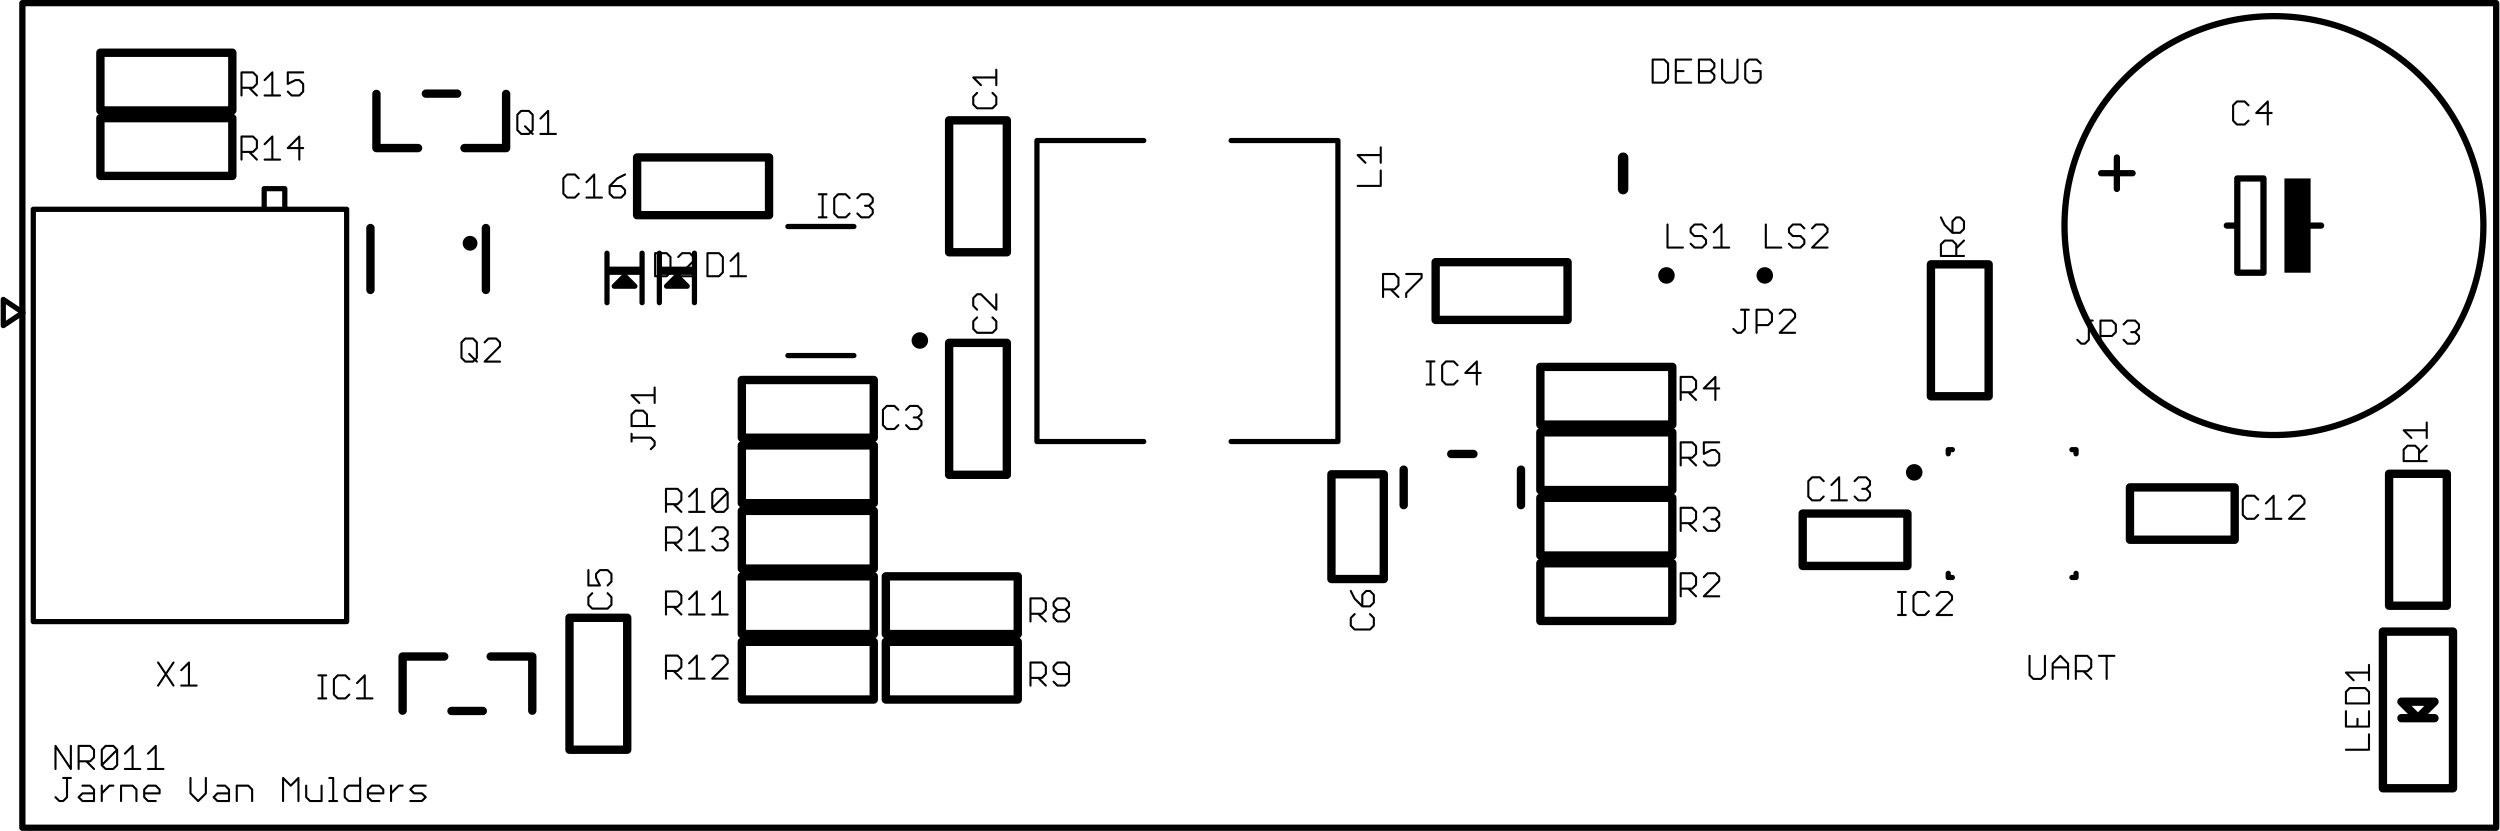 <svg version="1.1" xmlns="http://www.w3.org/2000/svg" xmlns:xlink="http://www.w3.org/1999/xlink" stroke-linecap="round" stroke-linejoin="round" stroke-width="0" fill-rule="evenodd" width="2.386in" height="0.793in" viewBox="329.79 710 2385.91 793.4" id="n1iOjctzHMiCIUzU67UW"><defs><rect x="-15.75" y="-3.935" width="31.5" height="7.87" id="n1iOjctzHMiCIUzU67UW_pad-15"/><rect x="-12.5" y="-45" width="25" height="90" id="n1iOjctzHMiCIUzU67UW_pad-17"/><circle cx="0" cy="0" r="7.07" id="n1iOjctzHMiCIUzU67UW_pad-18"/></defs><g transform="translate(0,2213.4) scale(1,-1)" fill="currentColor" stroke="currentColor"><path d="M 350.5 713 2712.7 713 2712.7 1500.4 350.5 1500.4 350.5 713 M 2335.5 1338 2365.5 1338 M 2350.5 1353 2350.5 1323 M 2455.5 1288 2465.5 1288 2465.5 1333 2490.5 1333 2490.5 1243 2465.5 1243 2465.5 1288 M 2300.5 1288 2300.56 1292.91 2300.74 1297.81 2301.04 1302.71 2301.46 1307.6 2302 1312.48 2302.66 1317.35 2303.44 1322.19 2304.34 1327.02 2305.36 1331.82 2306.49 1336.6 2307.74 1341.34 2309.11 1346.06 2310.59 1350.74 2312.19 1355.38 2313.9 1359.98 2315.72 1364.54 2317.66 1369.05 2319.7 1373.51 2321.86 1377.92 2324.12 1382.28 2326.48 1386.58 2328.95 1390.82 2331.53 1395 2334.21 1399.11 2336.98 1403.16 2339.86 1407.14 2342.83 1411.05 2345.9 1414.88 2349.06 1418.63 2352.31 1422.31 2355.65 1425.91 2359.08 1429.42 2362.59 1432.85 2366.19 1436.19 2369.87 1439.44 2373.62 1442.6 2377.45 1445.67 2381.36 1448.64 2385.34 1451.52 2389.39 1454.29 2393.5 1456.97 2397.68 1459.55 2401.92 1462.02 2406.22 1464.38 2410.58 1466.64 2414.99 1468.8 2419.45 1470.84 2423.96 1472.78 2428.52 1474.6 2433.12 1476.31 2437.76 1477.91 2442.44 1479.39 2447.16 1480.76 2451.9 1482.01 2456.68 1483.14 2461.48 1484.16 2466.31 1485.06 2471.15 1485.84 2476.02 1486.5 2480.9 1487.04 2485.79 1487.46 2490.69 1487.76 2495.59 1487.94 2500.5 1488 2505.41 1487.94 2510.31 1487.76 2515.21 1487.46 2520.1 1487.04 2524.98 1486.5 2529.85 1485.84 2534.69 1485.06 2539.52 1484.16 2544.32 1483.14 2549.1 1482.01 2553.84 1480.76 2558.56 1479.39 2563.24 1477.91 2567.88 1476.31 2572.48 1474.6 2577.04 1472.78 2581.55 1470.84 2586.01 1468.8 2590.42 1466.64 2594.78 1464.38 2599.08 1462.02 2603.32 1459.55 2607.5 1456.97 2611.61 1454.29 2615.66 1451.52 2619.64 1448.64 2623.55 1445.67 2627.38 1442.6 2631.13 1439.44 2634.81 1436.19 2638.41 1432.85 2641.92 1429.42 2645.35 1425.91 2648.69 1422.31 2651.94 1418.63 2655.1 1414.88 2658.17 1411.05 2661.14 1407.14 2664.02 1403.16 2666.79 1399.11 2669.47 1395 2672.05 1390.82 2674.52 1386.58 2676.88 1382.28 2679.14 1377.92 2681.3 1373.51 2683.34 1369.05 2685.28 1364.54 2687.1 1359.98 2688.81 1355.38 2690.41 1350.74 2691.89 1346.06 2693.26 1341.34 2694.51 1336.6 2695.64 1331.82 2696.66 1327.02 2697.56 1322.19 2698.34 1317.35 2699 1312.48 2699.54 1307.6 2699.96 1302.71 2700.26 1297.81 2700.44 1292.91 2700.5 1288 2700.44 1283.09 2700.26 1278.19 2699.96 1273.29 2699.54 1268.4 2699 1263.52 2698.34 1258.65 2697.56 1253.81 2696.66 1248.98 2695.64 1244.18 2694.51 1239.4 2693.26 1234.66 2691.89 1229.94 2690.41 1225.26 2688.81 1220.62 2687.1 1216.02 2685.28 1211.46 2683.34 1206.95 2681.3 1202.49 2679.14 1198.08 2676.88 1193.72 2674.52 1189.42 2672.05 1185.18 2669.47 1181 2666.79 1176.89 2664.02 1172.84 2661.14 1168.86 2658.17 1164.95 2655.1 1161.12 2651.94 1157.37 2648.69 1153.69 2645.35 1150.09 2641.92 1146.58 2638.41 1143.15 2634.81 1139.81 2631.13 1136.56 2627.38 1133.4 2623.55 1130.33 2619.64 1127.36 2615.66 1124.48 2611.61 1121.71 2607.5 1119.03 2603.32 1116.45 2599.08 1113.98 2594.78 1111.62 2590.42 1109.36 2586.01 1107.2 2581.55 1105.16 2577.04 1103.22 2572.48 1101.4 2567.88 1099.69 2563.24 1098.09 2558.56 1096.61 2553.84 1095.24 2549.1 1093.99 2544.32 1092.86 2539.52 1091.84 2534.69 1090.94 2529.85 1090.16 2524.98 1089.5 2520.1 1088.96 2515.21 1088.54 2510.31 1088.24 2505.41 1088.06 2500.5 1088 2495.59 1088.06 2490.69 1088.24 2485.79 1088.54 2480.9 1088.96 2476.02 1089.5 2471.15 1090.16 2466.31 1090.94 2461.48 1091.84 2456.68 1092.86 2451.9 1093.99 2447.16 1095.24 2442.44 1096.61 2437.76 1098.09 2433.12 1099.69 2428.52 1101.4 2423.96 1103.22 2419.45 1105.16 2414.99 1107.2 2410.58 1109.36 2406.22 1111.62 2401.92 1113.98 2397.68 1116.45 2393.5 1119.03 2389.39 1121.71 2385.34 1124.48 2381.36 1127.36 2377.45 1130.33 2373.62 1133.4 2369.87 1136.56 2366.19 1139.81 2362.59 1143.15 2359.08 1146.58 2355.65 1150.09 2352.31 1153.69 2349.06 1157.37 2345.9 1161.12 2342.83 1164.95 2339.86 1168.86 2336.98 1172.84 2334.21 1176.89 2331.53 1181 2328.95 1185.18 2326.48 1189.42 2324.12 1193.72 2321.86 1198.08 2319.7 1202.49 2317.66 1206.95 2315.72 1211.46 2313.9 1216.02 2312.19 1220.62 2310.59 1225.26 2309.11 1229.94 2307.74 1234.66 2306.49 1239.4 2305.36 1244.18 2304.34 1248.98 2303.44 1253.81 2302.66 1258.65 2302 1263.52 2301.46 1268.4 2301.04 1273.29 2300.74 1278.19 2300.56 1283.09 2300.5 1288 M 2525.5 1288 2545.5 1288" fill="none" stroke-width="6"/><path d="M 2494.61 1384.5 2494.61 1406.52 2483.6 1395.51 2498.28 1395.51 M 2476.18 1402.85 2472.51 1406.52 2465.17 1406.52 2461.5 1402.85 2461.5 1388.17 2465.17 1384.5 2472.51 1384.5 2476.18 1388.17 M 2367.93 1197.27 2371.6 1193.6 2371.6 1189.93 2367.93 1186.26 2371.6 1182.59 2371.6 1178.92 2367.93 1175.25 2360.59 1175.25 2356.92 1178.92 M 2364.26 1186.26 2367.93 1186.26 M 2367.93 1197.27 2360.59 1197.27 2356.92 1193.6 M 2349.5 1193.6 2345.83 1197.27 2334.83 1197.27 2334.83 1175.25 M 2334.83 1182.59 2345.83 1182.59 2349.5 1186.26 2349.5 1193.6 M 2327.41 1197.27 2320.07 1197.27 M 2323.74 1197.27 2323.74 1178.92 2320.07 1175.25 2316.4 1175.25 2312.73 1178.92 M 2204.5 1259 2182.48 1259 2182.48 1270.01 2186.15 1273.68 2193.49 1273.68 2197.16 1270.01 2197.16 1259 M 2197.16 1266.34 2204.5 1273.68 M 2200.83 1281.1 2204.5 1284.77 2204.5 1292.11 2200.83 1295.78 2197.16 1295.78 2193.49 1292.11 2193.49 1281.1 2200.83 1281.1 M 2193.49 1281.1 2186.15 1288.44 2182.48 1295.78 M 2074.16 1285.34 2074.16 1281.67 2059.48 1267 2074.16 1267 M 2074.16 1285.34 2070.49 1289.01 2063.15 1289.01 2059.48 1285.34 M 2052.07 1285.34 2048.4 1289.01 2041.06 1289.01 2037.39 1285.34 2037.39 1281.67 2041.06 1278 2048.4 1278 2052.07 1274.33 2052.07 1270.66 2048.4 1267 2041.06 1267 2037.39 1270.66 M 2029.97 1267 2015.29 1267 2015.29 1289.01 M 1980.29 1267 1965.61 1267 M 1972.95 1267 1972.95 1289.01 1965.61 1281.67 M 1958.19 1285.34 1954.52 1289.01 1947.18 1289.01 1943.51 1285.34 1943.51 1281.67 1947.18 1278 1954.52 1278 1958.19 1274.33 1958.19 1270.66 1954.52 1267 1947.18 1267 1943.51 1270.66 M 1936.09 1267 1921.41 1267 1921.41 1289.01 M 1991.69 1207.64 1999.03 1207.64 M 1995.36 1207.64 1995.36 1189.29 1991.69 1185.62 1988.02 1185.62 1984.35 1189.29 M 2006.45 1185.62 2006.45 1207.64 2017.46 1207.64 2021.13 1203.97 2021.13 1196.63 2017.46 1192.96 2006.45 1192.96 M 2028.55 1185.62 2043.23 1200.3 2043.23 1203.97 2039.56 1207.64 2032.22 1207.64 2028.55 1203.97 M 2028.55 1185.62 2043.23 1185.62 M 1970.78 1132.51 1956.1 1132.51 1967.11 1143.52 1967.11 1121.5 M 1948.68 1121.5 1941.34 1128.84 M 1945.01 1128.84 1934 1128.84 M 1934 1121.5 1934 1143.52 1945.01 1143.52 1948.68 1139.85 1948.68 1132.51 1945.01 1128.84 M 1945.01 1081.02 1948.68 1077.35 1948.68 1070.01 1945.01 1066.34 1934 1066.34 M 1941.34 1066.34 1948.68 1059 M 1956.1 1062.67 1959.77 1059 1967.11 1059 1970.78 1062.67 1970.78 1070.01 1967.11 1073.68 1963.44 1073.68 1956.1 1070.01 1956.1 1081.02 1970.78 1081.02 M 1945.01 1081.02 1934 1081.02 1934 1059 M 1934 1018.52 1945.01 1018.52 1948.68 1014.85 1948.68 1007.51 1945.01 1003.84 1934 1003.84 M 1941.34 1003.84 1948.68 996.5 M 1956.1 1000.17 1959.77 996.5 1967.11 996.5 1970.78 1000.17 1970.78 1003.84 1967.11 1007.51 1963.44 1007.51 M 1967.11 1007.51 1970.78 1011.18 1970.78 1014.85 1967.11 1018.52 1959.77 1018.52 1956.1 1014.85 M 1934 1018.52 1934 996.5 M 1934 956.02 1945.01 956.02 1948.68 952.35 1948.68 945.01 1945.01 941.34 1934 941.34 M 1941.34 941.34 1948.68 934 M 1956.1 934 1970.78 948.68 1970.78 952.35 1967.11 956.02 1959.77 956.02 1956.1 952.35 M 1956.1 934 1970.78 934 M 1934 934 1934 956.02 M 2055.87 1029.29 2059.54 1025.62 2066.88 1025.62 2070.55 1029.29 M 2077.97 1025.62 2092.65 1025.62 M 2085.31 1025.62 2085.31 1047.64 2077.97 1040.3 M 2070.55 1043.97 2066.88 1047.64 2059.54 1047.64 2055.87 1043.97 2055.87 1029.29 M 2100.07 1029.29 2103.74 1025.62 2111.08 1025.62 2114.75 1029.29 2114.75 1032.96 2111.08 1036.63 2107.41 1036.63 M 2111.08 1036.63 2114.75 1040.3 2114.75 1043.97 2111.08 1047.64 2103.74 1047.64 2100.07 1043.97 M 2141.57 938.16 2148.91 938.16 M 2145.24 938.16 2145.24 916.14 M 2141.57 916.14 2148.91 916.14 M 2156.3 919.81 2159.97 916.14 2167.31 916.14 2170.98 919.81 M 2178.4 916.14 2193.08 930.82 2193.08 934.49 2189.41 938.16 2182.07 938.16 2178.4 934.49 M 2170.98 934.49 2167.31 938.16 2159.97 938.16 2156.3 934.49 2156.3 919.81 M 2178.4 916.14 2193.08 916.14 M 2267.12 877.14 2267.12 858.79 2270.79 855.13 2278.13 855.13 2281.8 858.79 2281.8 877.14 M 2289.22 869.8 2289.22 855.13 M 2289.22 866.13 2303.9 866.13 M 2303.9 869.8 2303.9 855.13 M 2311.32 855.13 2311.32 877.14 2322.33 877.14 2326 873.47 2326 866.13 2322.33 862.46 2311.32 862.46 M 2318.66 862.46 2326 855.13 M 2340.76 855.13 2340.76 877.14 M 2333.42 877.14 2348.1 877.14 M 2303.9 869.8 2296.56 877.14 2289.22 869.8 M 2470.75 1011.67 2474.42 1008 2481.76 1008 2485.43 1011.67 M 2492.85 1008 2507.53 1008 M 2500.19 1008 2500.19 1030.02 2492.85 1022.68 M 2485.43 1026.35 2481.76 1030.02 2474.42 1030.02 2470.75 1026.35 2470.75 1011.67 M 2514.95 1008 2529.63 1022.68 2529.63 1026.35 2525.96 1030.02 2518.62 1030.02 2514.95 1026.35 M 2514.95 1008 2529.63 1008 M 2624.36 1063.12 2624.36 1074.13 2628.03 1077.8 2635.37 1077.8 2639.04 1074.13 2639.04 1063.12 M 2646.38 1063.12 2624.36 1063.12 M 2639.04 1070.46 2646.38 1077.8 M 2646.38 1085.22 2646.38 1099.9 M 2646.38 1092.56 2624.36 1092.56 2631.7 1085.22 M 2591.25 868.48 2591.25 853.8 M 2591.25 861.14 2569.23 861.14 2576.57 853.8 M 2572.9 846.38 2569.23 842.71 2569.23 831.7 2591.25 831.7 2591.25 842.71 2587.58 846.38 2572.9 846.38 M 2569.23 824.28 2569.23 809.6 2591.25 809.6 2591.25 824.28 M 2580.24 816.94 2580.24 809.6 M 2591.25 802.18 2591.25 787.5 2569.23 787.5 M 1739.34 1136.25 1739.34 1158.27 1728.33 1147.26 1743.01 1147.26 M 1720.91 1154.6 1717.24 1158.27 1709.9 1158.27 1706.23 1154.6 1706.23 1139.92 1709.9 1136.25 1717.24 1136.25 1720.91 1139.92 M 1698.84 1136.25 1691.5 1136.25 M 1695.17 1136.25 1695.17 1158.27 M 1691.5 1158.27 1698.84 1158.27 M 1671.9 1219.75 1671.9 1223.42 1686.58 1238.1 1686.58 1241.77 1671.9 1241.77 M 1664.48 1238.1 1660.81 1241.77 1649.8 1241.77 1649.8 1219.75 M 1649.8 1227.09 1660.81 1227.09 1664.48 1230.76 1664.48 1238.1 M 1657.14 1227.09 1664.48 1219.75 M 1647.59 1325.89 1647.59 1340.57 M 1647.59 1347.99 1647.59 1362.67 M 1647.59 1355.33 1625.57 1355.33 1632.91 1347.99 M 1625.57 1325.89 1647.59 1325.89 M 1907.25 1424.5 1918.26 1424.5 1921.93 1428.17 1921.93 1442.85 1918.26 1446.52 1907.25 1446.52 1907.25 1424.5 M 1929.35 1424.5 1944.03 1424.5 M 1951.45 1424.5 1962.46 1424.5 1966.13 1428.17 1966.13 1431.84 1962.46 1435.51 1951.45 1435.51 M 1962.46 1435.51 1966.13 1439.18 1966.13 1442.85 1962.46 1446.52 1951.45 1446.52 1951.45 1424.5 M 1936.69 1435.51 1929.35 1435.51 M 1929.35 1446.52 1929.35 1424.5 M 1929.35 1446.52 1944.03 1446.52 M 1973.55 1446.52 1973.55 1428.17 1977.22 1424.5 1984.56 1424.5 1988.23 1428.17 1988.23 1446.52 M 1995.65 1442.85 1995.65 1428.17 1999.31 1424.5 2006.65 1424.5 2010.32 1428.17 2010.32 1435.51 2002.98 1435.51 M 1995.65 1442.85 1999.31 1446.52 2006.65 1446.52 2010.32 1442.85 M 1280.5 1436.78 1280.5 1422.1 M 1280.5 1429.44 1258.48 1429.44 1265.82 1422.1 M 1262.15 1414.68 1258.48 1411.01 1258.48 1403.67 1262.15 1400 1276.83 1400 1280.5 1403.67 1280.5 1411.01 1276.83 1414.68 M 1162.51 1314.22 1158.84 1317.89 1151.5 1317.89 1147.83 1314.22 M 1140.41 1314.22 1136.74 1317.89 1129.4 1317.89 1125.73 1314.22 1125.73 1299.54 1129.4 1295.87 1136.74 1295.87 1140.41 1299.54 M 1147.83 1299.54 1151.5 1295.87 1158.84 1295.87 1162.51 1299.54 1162.51 1303.21 1158.84 1306.88 1155.17 1306.88 M 1158.84 1306.88 1162.51 1310.55 1162.51 1314.22 M 1118.34 1317.89 1111 1317.89 M 1114.67 1317.89 1114.67 1295.87 M 1111 1295.87 1118.34 1295.87 M 1034.13 1261.65 1034.13 1239.63 M 1026.79 1239.63 1041.47 1239.63 M 1026.79 1254.31 1034.13 1261.65 M 1019.37 1257.98 1015.7 1261.65 1004.69 1261.65 1004.69 1239.63 1015.7 1239.63 1019.37 1243.3 1019.37 1257.98 M 991.47 1257.98 987.8 1261.65 980.46 1261.65 976.79 1257.98 M 969.37 1257.98 965.7 1261.65 954.69 1261.65 954.69 1239.63 965.7 1239.63 969.37 1243.3 969.37 1257.98 M 975.5 1239.97 965.66 1230.13 985.34 1230.13 975.5 1239.97 M 974.59 1239.05 976.41 1239.05 M 976.79 1239.63 991.47 1254.31 991.47 1257.98 M 991.47 1239.63 976.79 1239.63 M 978.4 1237.07 972.6 1237.07 M 970.62 1235.08 980.38 1235.08 M 982.37 1233.1 968.63 1233.1 M 966.65 1231.11 984.35 1231.11 M 935.34 1230.13 915.66 1230.13 925.5 1239.97 935.34 1230.13 M 934.35 1231.11 916.65 1231.11 M 918.63 1233.1 932.37 1233.1 M 930.38 1235.08 920.62 1235.08 M 922.6 1237.07 928.4 1237.07 M 926.41 1239.05 924.59 1239.05 M 922.29 1314.75 925.96 1318.42 925.96 1322.09 922.29 1325.76 911.28 1325.76 911.28 1318.42 914.95 1314.75 922.29 1314.75 M 911.28 1325.76 918.62 1333.1 925.96 1336.77 M 896.52 1336.77 896.52 1314.75 M 889.18 1314.75 903.86 1314.75 M 889.18 1329.43 896.52 1336.77 M 881.76 1333.1 878.09 1336.77 870.75 1336.77 867.08 1333.1 867.08 1318.42 870.75 1314.75 878.09 1314.75 881.76 1318.42 M 859.9 1375.5 845.22 1375.5 M 852.56 1375.5 852.56 1397.52 845.22 1390.18 M 837.8 1393.85 834.13 1397.52 826.79 1397.52 823.13 1393.85 823.13 1379.17 826.79 1375.5 834.13 1375.5 837.8 1379.17 837.8 1393.85 M 830.46 1382.84 837.8 1375.5 M 618.63 1362.01 603.95 1362.01 614.96 1373.02 614.96 1351 M 596.53 1351 581.85 1351 M 589.19 1351 589.19 1373.02 581.85 1365.68 M 574.43 1369.35 574.43 1362.01 570.76 1358.34 559.75 1358.34 M 567.09 1358.34 574.43 1351 M 559.75 1351 559.75 1373.02 570.76 1373.02 574.43 1369.35 M 574.43 1412.25 567.09 1419.59 M 570.76 1419.59 559.75 1419.59 M 559.75 1412.25 559.75 1434.27 570.76 1434.27 574.43 1430.6 574.43 1423.26 570.76 1419.59 M 581.85 1426.93 589.19 1434.27 589.19 1412.25 M 581.85 1412.25 596.53 1412.25 M 603.95 1415.92 607.62 1412.25 614.96 1412.25 618.63 1415.92 618.63 1423.26 614.96 1426.93 611.29 1426.93 603.95 1423.26 603.95 1434.27 618.63 1434.27 M 773.47 1180.13 769.8 1176.46 769.8 1161.78 773.47 1158.11 780.81 1158.11 784.48 1161.78 784.48 1176.46 780.81 1180.13 773.47 1180.13 M 777.14 1165.45 784.48 1158.11 M 791.9 1158.11 806.58 1172.79 806.58 1176.46 802.91 1180.13 795.57 1180.13 791.9 1176.46 M 791.9 1158.11 806.58 1158.11 M 932.23 1126.01 954.25 1126.01 M 954.25 1118.67 954.25 1133.35 M 939.57 1118.67 932.23 1126.01 M 935.9 1111.25 943.24 1111.25 946.91 1107.58 946.91 1096.58 M 954.25 1096.58 932.23 1096.58 932.23 1107.58 935.9 1111.25 M 932.23 1089.16 932.23 1081.82 M 932.23 1085.49 950.58 1085.49 954.25 1081.82 954.25 1078.15 950.58 1074.48 M 965.08 1036.64 976.09 1036.64 979.76 1032.97 979.76 1025.63 976.09 1021.96 965.08 1021.96 M 965.08 1014.62 965.08 1036.64 M 972.42 1021.96 979.76 1014.62 M 987.18 1014.62 1001.86 1014.62 M 994.52 1014.62 994.52 1036.64 987.18 1029.3 M 1009.28 1032.97 1012.95 1036.64 1020.29 1036.64 1023.96 1032.97 1009.28 1018.29 1012.95 1014.62 1020.29 1014.62 1023.96 1018.29 1023.96 1032.97 M 1009.28 1032.97 1009.28 1018.29 M 1012.95 999.89 1020.29 999.89 1023.96 996.22 1023.96 992.55 1020.29 988.88 1023.96 985.21 1023.96 981.54 1020.29 977.87 1012.95 977.87 1009.28 981.54 M 1001.86 977.87 987.18 977.87 M 994.52 977.87 994.52 999.89 987.18 992.55 M 979.76 996.22 979.76 988.88 976.09 985.21 965.08 985.21 M 965.08 977.87 965.08 999.89 976.09 999.89 979.76 996.22 M 972.42 985.21 979.76 977.87 M 1009.28 996.22 1012.95 999.89 M 1016.62 988.88 1020.29 988.88 M 1016.62 938.64 1016.62 916.62 M 1009.28 916.62 1023.96 916.62 M 1009.28 931.3 1016.62 938.64 M 994.52 938.64 994.52 916.62 M 987.18 916.62 1001.86 916.62 M 987.18 931.3 994.52 938.64 M 979.76 934.97 979.76 927.63 976.09 923.96 965.08 923.96 M 965.08 916.62 965.08 938.64 976.09 938.64 979.76 934.97 M 972.42 923.96 979.76 916.62 M 976.09 877.39 979.76 873.72 979.76 866.38 976.09 862.71 965.08 862.71 M 965.08 855.38 965.08 877.39 976.09 877.39 M 987.18 870.05 994.52 877.39 994.52 855.38 M 987.18 855.38 1001.86 855.38 M 1009.28 855.38 1023.96 870.05 1023.96 873.72 1020.29 877.39 1012.95 877.39 1009.28 873.72 M 1009.28 855.38 1023.96 855.38 M 979.76 855.38 972.42 862.71 M 909.33 922.25 913 925.92 913 933.26 909.33 936.93 M 909.33 944.35 913 948.02 913 955.36 909.33 959.03 901.99 959.03 898.32 955.36 898.32 951.69 901.99 944.35 890.98 944.35 890.98 959.03 M 894.65 936.93 890.98 933.26 890.98 925.92 894.65 922.25 909.33 922.25 M 684.76 836.5 670.08 836.5 M 677.42 836.5 677.42 858.52 670.08 851.18 M 662.66 854.85 658.99 858.52 651.65 858.52 647.98 854.85 647.98 840.17 651.65 836.5 658.99 836.5 662.66 840.17 M 640.59 836.5 633.25 836.5 M 636.92 836.5 636.92 858.52 M 633.25 858.52 640.59 858.52 M 643.63 760.52 647.3 760.52 647.3 738.5 M 643.63 738.5 650.97 738.5 M 658.36 742.17 658.36 749.51 662.03 753.18 673.04 753.18 M 673.04 760.52 673.04 738.5 662.03 738.5 658.36 742.17 M 680.46 742.17 680.46 749.51 684.13 753.18 691.47 753.18 695.14 749.51 695.14 745.84 680.46 745.84 M 680.46 742.17 684.13 738.5 691.47 738.5 M 702.56 738.5 702.56 753.18 M 702.56 745.84 709.9 753.18 713.57 753.18 M 720.97 749.51 724.64 753.18 735.65 753.18 M 731.98 745.84 724.64 745.84 720.97 749.51 M 720.97 738.5 731.98 738.5 735.65 742.17 731.98 745.84 M 636.21 738.5 636.21 753.18 M 636.21 738.5 625.2 738.5 621.53 742.17 621.53 753.18 M 614.11 760.52 614.11 738.5 M 599.43 738.5 599.43 760.52 606.77 753.18 614.11 760.52 M 569.91 749.51 569.91 738.5 M 569.91 749.51 566.24 753.18 555.23 753.18 555.23 738.5 M 547.81 738.5 536.8 738.5 533.13 742.17 536.8 745.84 547.81 745.84 M 547.81 749.51 547.81 738.5 M 547.81 749.51 544.14 753.18 536.8 753.18 M 525.71 745.84 525.71 760.52 M 511.03 760.52 511.03 745.84 518.37 738.5 525.71 745.84 M 481.52 745.84 466.84 745.84 M 466.84 749.51 470.51 753.18 477.85 753.18 481.52 749.51 481.52 745.84 M 477.85 738.5 470.51 738.5 466.84 742.17 466.84 749.51 M 459.42 749.51 459.42 738.5 M 459.42 749.51 455.75 753.18 444.74 753.18 444.74 738.5 M 437.33 753.18 433.66 753.18 426.32 745.84 M 426.32 738.5 426.32 753.18 M 418.9 749.51 418.9 738.5 407.89 738.5 404.22 742.17 407.89 745.84 418.9 745.84 M 418.9 749.51 415.23 753.18 407.89 753.18 M 396.8 760.52 389.46 760.52 M 393.13 760.52 393.13 742.17 389.46 738.5 385.79 738.5 382.13 742.17 M 382.13 769.13 382.13 791.14 396.8 769.13 396.8 791.14 M 404.22 791.14 415.23 791.14 418.9 787.47 418.9 780.13 415.23 776.46 404.22 776.46 M 404.22 769.13 404.22 791.14 M 411.56 776.46 418.9 769.13 M 426.32 772.79 441 787.47 441 772.79 437.33 769.13 429.99 769.13 426.32 772.79 426.32 787.47 429.99 791.14 437.33 791.14 441 787.47 M 448.42 783.8 455.76 791.14 455.76 769.13 M 448.42 769.13 463.1 769.13 M 470.52 769.13 485.2 769.13 M 477.86 769.13 477.86 791.14 470.52 783.8 M 480.12 848.75 494.8 870.77 M 502.22 863.43 509.56 870.77 509.56 848.75 M 502.22 848.75 516.9 848.75 M 494.8 848.75 480.12 870.77 M 1172.25 1097.42 1175.92 1093.75 1183.26 1093.75 1186.93 1097.42 M 1194.35 1097.42 1198.02 1093.75 1205.36 1093.75 1209.03 1097.42 1209.03 1101.09 1205.36 1104.76 1201.69 1104.76 M 1205.36 1104.76 1209.03 1108.43 1209.03 1112.1 1205.36 1115.77 1198.02 1115.77 1194.35 1112.1 M 1186.93 1112.1 1183.26 1115.77 1175.92 1115.77 1172.25 1112.1 1172.25 1097.42 M 1262.15 1185.62 1276.83 1185.62 1280.5 1189.29 1280.5 1196.63 1276.83 1200.3 M 1280.5 1207.72 1265.82 1222.4 1262.15 1222.4 1258.48 1218.73 1258.48 1211.39 1262.15 1207.72 M 1262.15 1200.3 1258.48 1196.63 1258.48 1189.29 1262.15 1185.62 M 1280.5 1207.72 1280.5 1222.4 M 1313.13 932.02 1324.13 932.02 1327.8 928.35 1327.8 921.01 1324.13 917.34 1313.13 917.34 M 1320.46 917.34 1327.8 910 M 1335.22 913.67 1335.22 917.34 1338.89 921.01 1346.23 921.01 1349.9 917.34 1349.9 913.67 1346.23 910 1338.89 910 1335.22 913.67 M 1338.89 921.01 1335.22 924.68 1335.22 928.35 1338.89 932.02 1346.23 932.02 1349.9 928.35 1349.9 924.68 1346.23 921.01 M 1313.13 910 1313.13 932.02 M 1313.13 870.77 1324.13 870.77 1327.8 867.1 1327.8 859.76 1324.13 856.09 1313.13 856.09 M 1320.46 856.09 1327.8 848.75 M 1335.22 852.42 1338.89 848.75 1346.23 848.75 1349.9 852.42 1349.9 867.1 1346.23 870.77 1338.89 870.77 1335.22 867.1 1335.22 863.43 1338.89 859.76 1349.9 859.76 M 1313.13 848.75 1313.13 870.77 M 1618.98 905.97 1622.65 902.3 1637.33 902.3 1641 905.97 1641 913.31 1637.33 916.98 M 1637.33 924.4 1641 928.07 1641 935.41 1637.33 939.08 1633.66 939.08 1629.99 935.41 1629.99 924.4 1637.33 924.4 M 1629.99 924.4 1622.65 931.74 1618.98 939.08 M 1622.65 916.98 1618.98 913.31 1618.98 905.97" fill="none" stroke-width="2"/><path d="M 1606.7 1081.8 1504.73 1081.8 M 1421.27 1081.8 1319.3 1081.8 1319.3 1369.2 1421.27 1369.2 M 1504.73 1369.2 1606.7 1369.2 1606.7 1081.8 M 1144.5 1163.89 1081.5 1163.89 M 992.25 1214.38 992.25 1261.62 M 975.5 1239.97 965.66 1230.13 985.34 1230.13 975.5 1239.97 M 958.75 1261.62 958.75 1214.38 M 942.25 1214.38 942.25 1261.62 M 925.5 1239.97 915.66 1230.13 935.34 1230.13 925.5 1239.97 M 908.75 1261.62 908.75 1214.38 M 1081.5 1287.11 1144.5 1287.11 M 660.15 1303.55 601.09 1303.55 601.09 1323.24 581.41 1323.24 581.41 1303.55 601.09 1303.55 M 581.41 1303.55 360.93 1303.55 360.93 909.85 660.15 909.85 660.15 1303.55 M 351.04 1204.98 332.29 1192.48 332.29 1217.48 351.04 1204.98 M 2189.48 1074.02 2189.48 1070.09 M 2189.48 1074.02 2193.41 1074.02 M 2307.59 1074.02 2311.52 1074.02 2311.52 1070.09 M 2311.52 955.91 2311.52 951.98 2307.59 951.98 M 2193.41 951.98 2189.48 951.98 2189.48 955.91" fill="none" stroke-width="5"/><path d="M 2153.06 1052.37 2153.08 1052.76 2153.14 1053.15 2153.24 1053.53 2153.37 1053.9 2153.54 1054.25 2153.74 1054.59 2153.98 1054.9 2154.25 1055.19 2154.54 1055.45 2154.86 1055.68 2155.2 1055.88 2155.56 1056.04 2155.93 1056.16 2156.32 1056.25 2156.71 1056.3 2157.1 1056.31 2157.49 1056.28 2157.88 1056.21 2158.25 1056.1 2158.62 1055.96 2158.97 1055.78 2159.3 1055.57 2159.61 1055.32 2159.89 1055.05 2160.14 1054.75 2160.36 1054.42 2160.55 1054.08 2160.7 1053.72 2160.82 1053.34 2160.9 1052.96 2160.94 1052.57 2160.94 1052.17 2160.9 1051.78 2160.82 1051.4 2160.7 1051.02 2160.55 1050.66 2160.36 1050.32 2160.14 1049.99 2159.89 1049.69 2159.61 1049.42 2159.3 1049.17 2158.97 1048.96 2158.62 1048.78 2158.25 1048.64 2157.88 1048.53 2157.49 1048.46 2157.1 1048.43 2156.71 1048.44 2156.32 1048.49 2155.93 1048.58 2155.56 1048.7 2155.2 1048.86 2154.86 1049.06 2154.54 1049.29 2154.25 1049.55 2153.98 1049.84 2153.74 1050.15 2153.54 1050.49 2153.37 1050.84 2153.24 1051.21 2153.14 1051.59 2153.08 1051.98 2153.06 1052.37 M 2010.35 1240.4 2010.37 1240.79 2010.43 1241.18 2010.53 1241.56 2010.66 1241.93 2010.83 1242.28 2011.03 1242.62 2011.27 1242.93 2011.54 1243.22 2011.83 1243.48 2012.15 1243.71 2012.49 1243.91 2012.85 1244.07 2013.22 1244.19 2013.61 1244.28 2014 1244.33 2014.39 1244.34 2014.78 1244.31 2015.17 1244.24 2015.54 1244.13 2015.91 1243.99 2016.26 1243.81 2016.59 1243.6 2016.9 1243.35 2017.18 1243.08 2017.43 1242.78 2017.65 1242.45 2017.84 1242.11 2017.99 1241.75 2018.11 1241.37 2018.19 1240.99 2018.23 1240.6 2018.23 1240.2 2018.19 1239.81 2018.11 1239.43 2017.99 1239.05 2017.84 1238.69 2017.65 1238.35 2017.43 1238.02 2017.18 1237.72 2016.9 1237.45 2016.59 1237.2 2016.26 1236.99 2015.91 1236.81 2015.54 1236.67 2015.17 1236.56 2014.78 1236.49 2014.39 1236.46 2014 1236.47 2013.61 1236.52 2013.22 1236.61 2012.85 1236.73 2012.49 1236.89 2012.15 1237.09 2011.83 1237.32 2011.54 1237.58 2011.27 1237.87 2011.03 1238.18 2010.83 1238.52 2010.66 1238.87 2010.53 1239.24 2010.43 1239.62 2010.37 1240.01 2010.35 1240.4 M 1916.47 1240.4 1916.49 1240.79 1916.55 1241.18 1916.65 1241.56 1916.78 1241.93 1916.95 1242.28 1917.15 1242.62 1917.39 1242.93 1917.66 1243.22 1917.95 1243.48 1918.27 1243.71 1918.61 1243.91 1918.97 1244.07 1919.34 1244.19 1919.73 1244.28 1920.12 1244.33 1920.51 1244.34 1920.9 1244.31 1921.29 1244.24 1921.66 1244.13 1922.03 1243.99 1922.38 1243.81 1922.71 1243.6 1923.02 1243.35 1923.3 1243.08 1923.55 1242.78 1923.77 1242.45 1923.96 1242.11 1924.11 1241.75 1924.23 1241.37 1924.31 1240.99 1924.35 1240.6 1924.35 1240.2 1924.31 1239.81 1924.23 1239.43 1924.11 1239.05 1923.96 1238.69 1923.77 1238.35 1923.55 1238.02 1923.3 1237.72 1923.02 1237.45 1922.71 1237.2 1922.38 1236.99 1922.03 1236.81 1921.66 1236.67 1921.29 1236.56 1920.9 1236.49 1920.51 1236.46 1920.12 1236.47 1919.73 1236.52 1919.34 1236.61 1918.97 1236.73 1918.61 1236.89 1918.27 1237.09 1917.95 1237.32 1917.66 1237.58 1917.39 1237.87 1917.15 1238.18 1916.95 1238.52 1916.78 1238.87 1916.65 1239.24 1916.55 1239.62 1916.49 1240.01 1916.47 1240.4 M 1203.55 1178.26 1203.57 1178.65 1203.63 1179.04 1203.73 1179.42 1203.86 1179.79 1204.03 1180.14 1204.23 1180.48 1204.47 1180.79 1204.74 1181.08 1205.03 1181.34 1205.35 1181.57 1205.69 1181.77 1206.05 1181.93 1206.42 1182.05 1206.81 1182.14 1207.2 1182.19 1207.59 1182.2 1207.98 1182.17 1208.37 1182.1 1208.74 1181.99 1209.11 1181.85 1209.46 1181.67 1209.79 1181.46 1210.1 1181.21 1210.38 1180.94 1210.63 1180.64 1210.85 1180.31 1211.04 1179.97 1211.19 1179.61 1211.31 1179.23 1211.39 1178.85 1211.43 1178.46 1211.43 1178.06 1211.39 1177.67 1211.31 1177.29 1211.19 1176.91 1211.04 1176.55 1210.85 1176.21 1210.63 1175.88 1210.38 1175.58 1210.1 1175.31 1209.79 1175.06 1209.46 1174.85 1209.11 1174.67 1208.74 1174.53 1208.37 1174.42 1207.98 1174.35 1207.59 1174.32 1207.2 1174.33 1206.81 1174.38 1206.42 1174.47 1206.05 1174.59 1205.69 1174.75 1205.35 1174.95 1205.03 1175.18 1204.74 1175.44 1204.47 1175.73 1204.23 1176.04 1204.03 1176.38 1203.86 1176.73 1203.73 1177.1 1203.63 1177.48 1203.57 1177.87 1203.55 1178.26" fill="none" stroke-width="7.87"/><path d="M 1235.44 1175.99 1290.56 1175.99 1290.56 1050.01 1235.44 1050.01 1235.44 1175.99 M 1163.49 1140.56 1163.49 1085.44 1037.51 1085.44 1037.51 1140.56 1163.49 1140.56 M 1163.49 1078.06 1163.49 1022.94 1037.51 1022.94 1037.51 1078.06 1163.49 1078.06 M 1163.49 1015.56 1163.49 960.44 1037.51 960.44 1037.51 1015.56 1163.49 1015.56 M 1163.49 953.06 1163.49 897.94 1037.51 897.94 1037.51 953.06 1163.49 953.06 M 1175.01 953.06 1175.01 897.94 1300.99 897.94 1300.99 953.06 1175.01 953.06 M 1175.01 890.56 1300.99 890.56 1300.99 835.44 1175.01 835.44 1175.01 890.56 M 1163.49 890.56 1163.49 835.44 1037.51 835.44 1037.51 890.56 1163.49 890.56 M 928.06 913.49 928.06 787.51 872.94 787.51 872.94 913.49 928.06 913.49 M 837.41 876.5 797.69 876.5 M 837.41 876.5 837.41 824.81 M 790.16 824.5 760.29 824.5 M 713.59 824.81 713.59 876.5 753.31 876.5 M 793.12 1226.58 793.12 1285.64 M 812.41 1362 772.69 1362 M 728.31 1362 688.59 1362 688.59 1413.69 M 735.84 1414 765.71 1414 M 812.41 1413.69 812.41 1362 M 937.51 1353.06 937.51 1297.94 1063.49 1297.94 1063.49 1353.06 937.51 1353.06 M 682.88 1285.64 682.88 1226.58 M 550.99 1335.44 425.01 1335.44 425.01 1390.56 550.99 1390.56 550.99 1335.44 M 550.99 1397.94 425.01 1397.94 425.01 1453.06 550.99 1453.06 550.99 1397.94 M 1235.44 1388.49 1235.44 1262.51 1290.56 1262.51 1290.56 1388.49 1235.44 1388.49 M 1700.01 1253.06 1700.01 1197.94 1825.99 1197.94 1825.99 1253.06 1700.01 1253.06 M 1800.01 1153.06 1800.01 1097.94 1925.99 1097.94 1925.99 1153.06 1800.01 1153.06 M 1800.01 1090.56 1800.01 1035.44 1925.99 1035.44 1925.99 1090.56 1800.01 1090.56 M 1781.5 1054.91 1781.5 1021.09 M 1800.01 1028.06 1800.01 972.94 1925.99 972.94 1925.99 1028.06 1800.01 1028.06 M 1736.07 1069.91 1714.93 1069.91 M 1669.5 1054.91 1669.5 1021.09 M 1650.5 1050.5 1650.5 950.5 1600.5 950.5 1600.5 1050.5 1650.5 1050.5 M 1800.01 965.56 1800.01 910.44 1925.99 910.44 1925.99 965.56 1800.01 965.56 M 2050.5 963 2050.5 1013 2150.5 1013 2150.5 963 2050.5 963 M 2172.94 1125.01 2228.06 1125.01 2228.06 1250.99 2172.94 1250.99 2172.94 1125.01 M 2363 1038 2363 988 2463 988 2463 1038 2363 1038 M 2610.44 1050.99 2610.44 925.01 2665.56 925.01 2665.56 1050.99 2610.44 1050.99 M 2604.54 900.3 2604.54 750.7 2671.46 750.7 2671.46 900.3 2604.54 900.3 M 2622.25 833.37 2638 817.63 2653.75 833.37 2622.25 833.37 M 2622.25 817.63 2638 817.63 2653.75 817.63" fill="none" stroke-width="8"/><use xlink:href="#n1iOjctzHMiCIUzU67UW_pad-15" x="975.5" y="1244.87"/><use xlink:href="#n1iOjctzHMiCIUzU67UW_pad-15" x="925.5" y="1244.87"/><path d="M 1879.02 1322.8 1879.02 1352.8" fill="none" stroke-width="10"/><use xlink:href="#n1iOjctzHMiCIUzU67UW_pad-17" x="2523" y="1288"/><use xlink:href="#n1iOjctzHMiCIUzU67UW_pad-18" x="778" y="1271.11"/></g></svg>